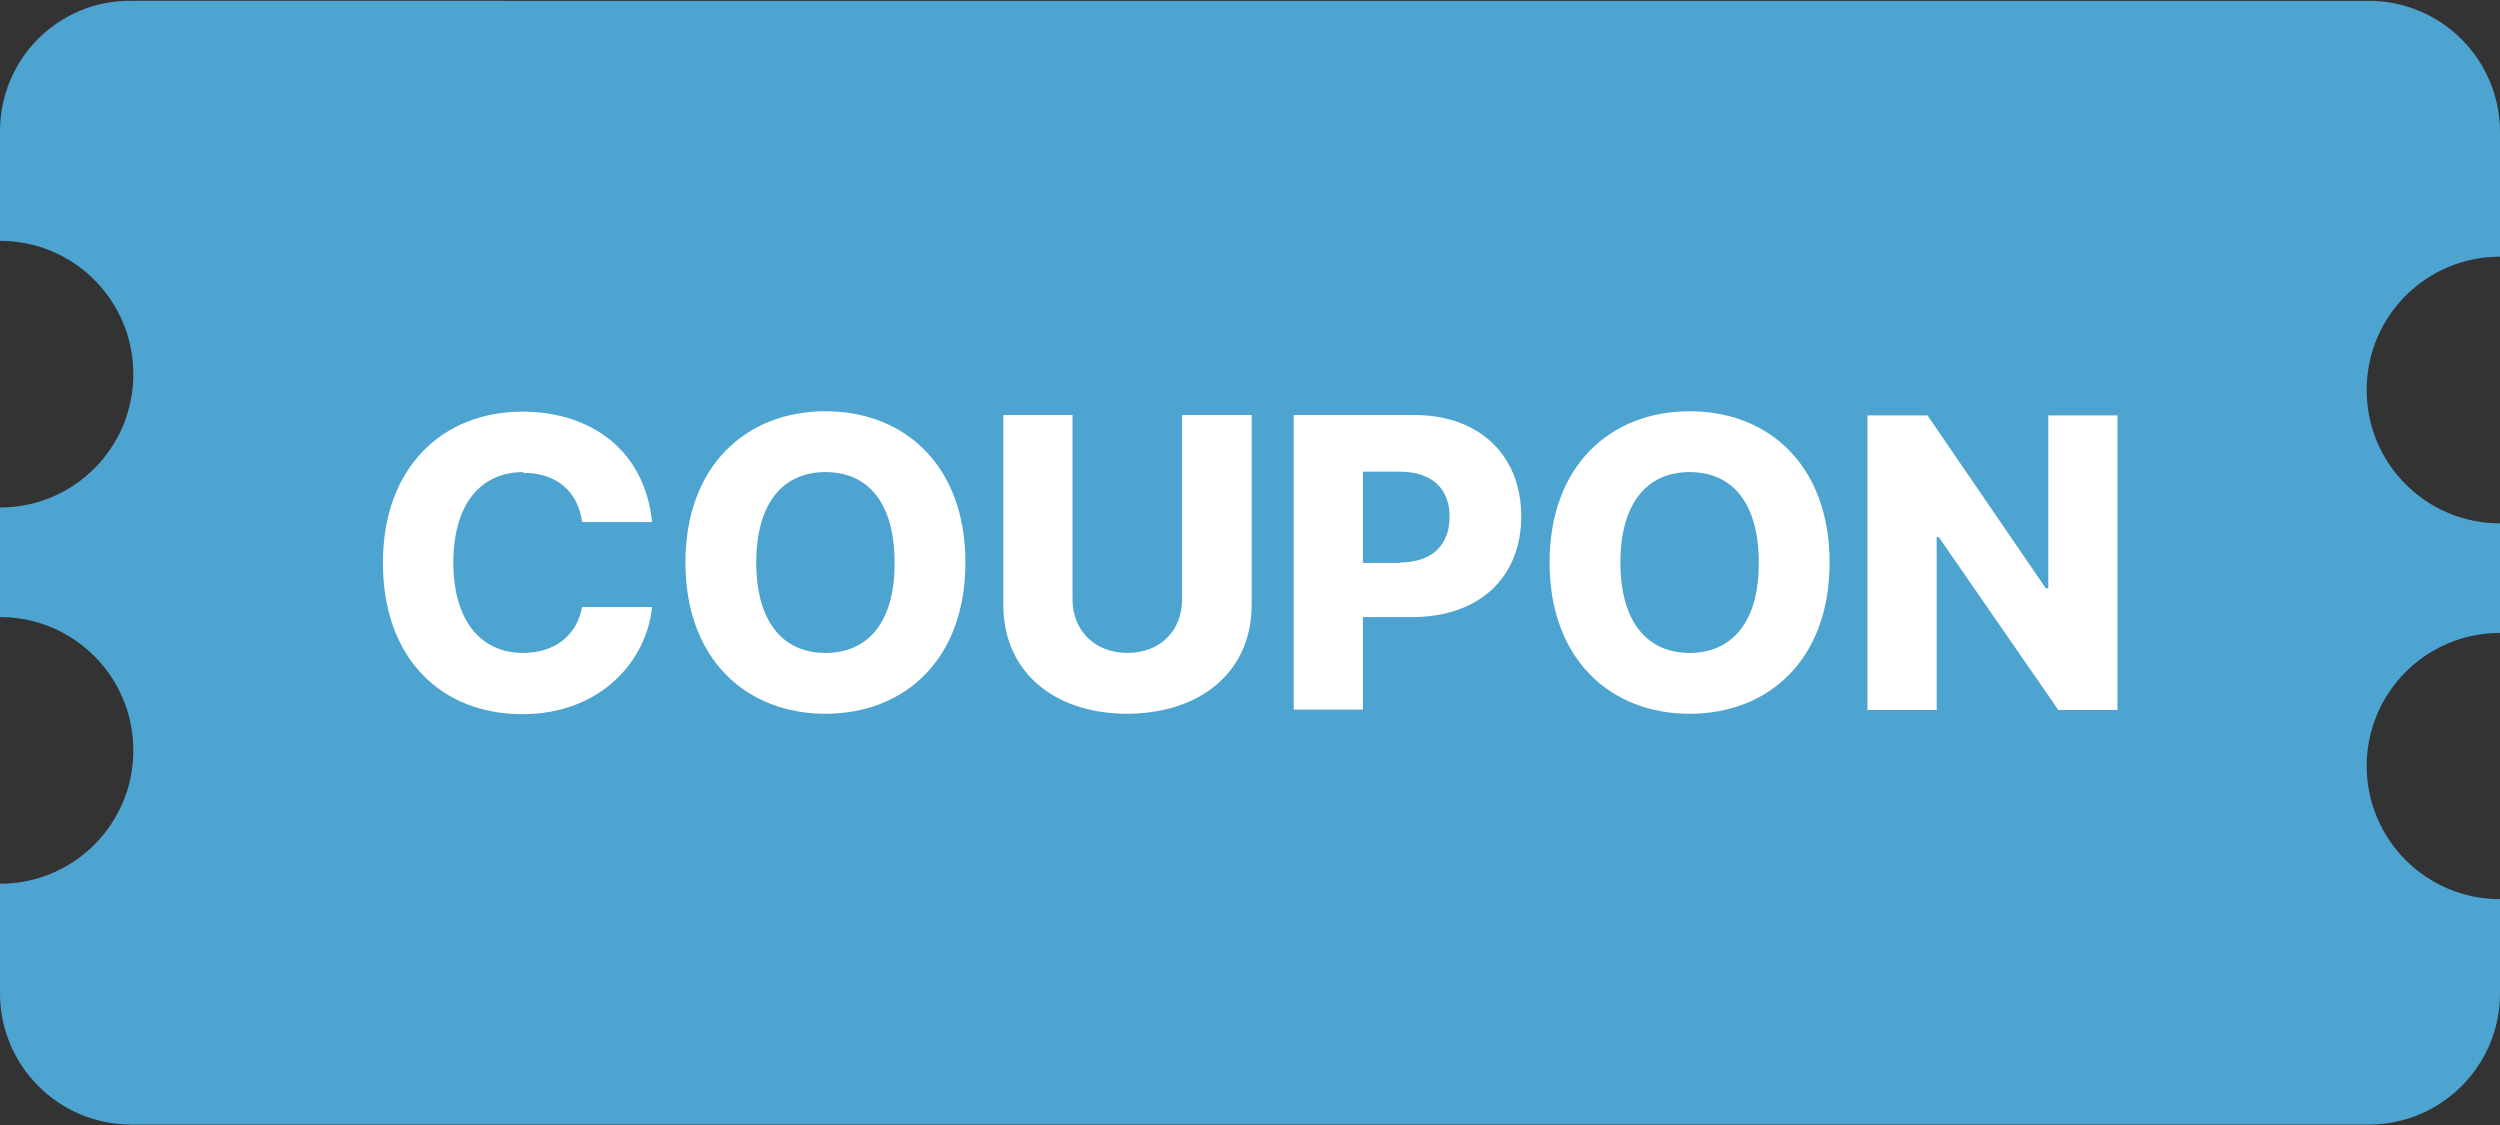 <?xml version="1.0" encoding="UTF-8"?><svg id="Layer_2" xmlns="http://www.w3.org/2000/svg" viewBox="0 0 60 27"><rect x="0" y="0" width="60" height="27" fill="#333333" stroke="none"/><defs><style>.cls-1{fill:#fff;}.cls-2{fill:#4da4d0;}</style></defs><g id="Layer_1-2"><path class="cls-2" d="m56.8,18.39c0-1.77,1.43-3.2,3.2-3.2v-2.63c-1.77,0-3.2-1.43-3.2-3.2s1.43-3.2,3.2-3.2v-2.99c0-1.74-1.41-3.15-3.15-3.15H3.15C1.41,0,0,1.41,0,3.15v2.63c1.77,0,3.2,1.43,3.2,3.2s-1.43,3.2-3.2,3.2v2.63c1.77,0,3.2,1.43,3.2,3.2s-1.43,3.2-3.2,3.2v2.63c0,1.74,1.41,3.15,3.15,3.15h53.7c1.74,0,3.15-1.41,3.15-3.15v-2.26c-1.77,0-3.2-1.43-3.2-3.2Z"/><path class="cls-1" d="m12.56,11.33c-1.04,0-1.68.79-1.68,2.17s.65,2.17,1.67,2.17c.76,0,1.29-.41,1.42-1.1h1.68c-.13,1.27-1.21,2.57-3.12,2.57s-3.34-1.31-3.34-3.63,1.46-3.63,3.34-3.63c1.69,0,2.95.96,3.12,2.65h-1.68c-.09-.73-.62-1.19-1.41-1.18Z"/><path class="cls-1" d="m19.81,17.13c-1.9,0-3.36-1.31-3.36-3.63s1.46-3.63,3.36-3.63,3.36,1.3,3.36,3.63c0,2.33-1.46,3.63-3.36,3.63Zm0-1.46c1.04,0,1.67-.76,1.66-2.17,0-1.41-.62-2.17-1.66-2.17-1.03,0-1.66.76-1.66,2.17s.63,2.17,1.66,2.17Z"/><path class="cls-1" d="m30.04,9.96v4.56c0,1.58-1.2,2.6-2.98,2.61-1.79,0-2.98-1.03-2.98-2.61v-4.56h1.66v4.42c0,.75.53,1.29,1.32,1.29s1.31-.54,1.31-1.29v-4.42h1.67Z"/><path class="cls-1" d="m31.05,9.96h2.89c1.59,0,2.57.99,2.57,2.43,0,1.46-1,2.42-2.62,2.42h-1.18v2.22h-1.66v-7.07Zm2.54,3.54c.79,0,1.2-.43,1.2-1.1s-.42-1.08-1.2-1.08h-.88v2.19h.88Z"/><path class="cls-1" d="m40.55,17.13c-1.9,0-3.36-1.31-3.36-3.63s1.46-3.63,3.36-3.63,3.36,1.3,3.36,3.63c0,2.33-1.46,3.63-3.36,3.63Zm0-1.46c1.03,0,1.67-.76,1.66-2.17,0-1.41-.62-2.17-1.66-2.17-1.03,0-1.66.76-1.66,2.17s.63,2.17,1.66,2.17Z"/><path class="cls-1" d="m50.82,17.04h-1.42l-2.87-4.15h-.05v4.15h-1.66v-7.07h1.44l2.84,4.15h.06v-4.15h1.66v7.07Z"/></g></svg>